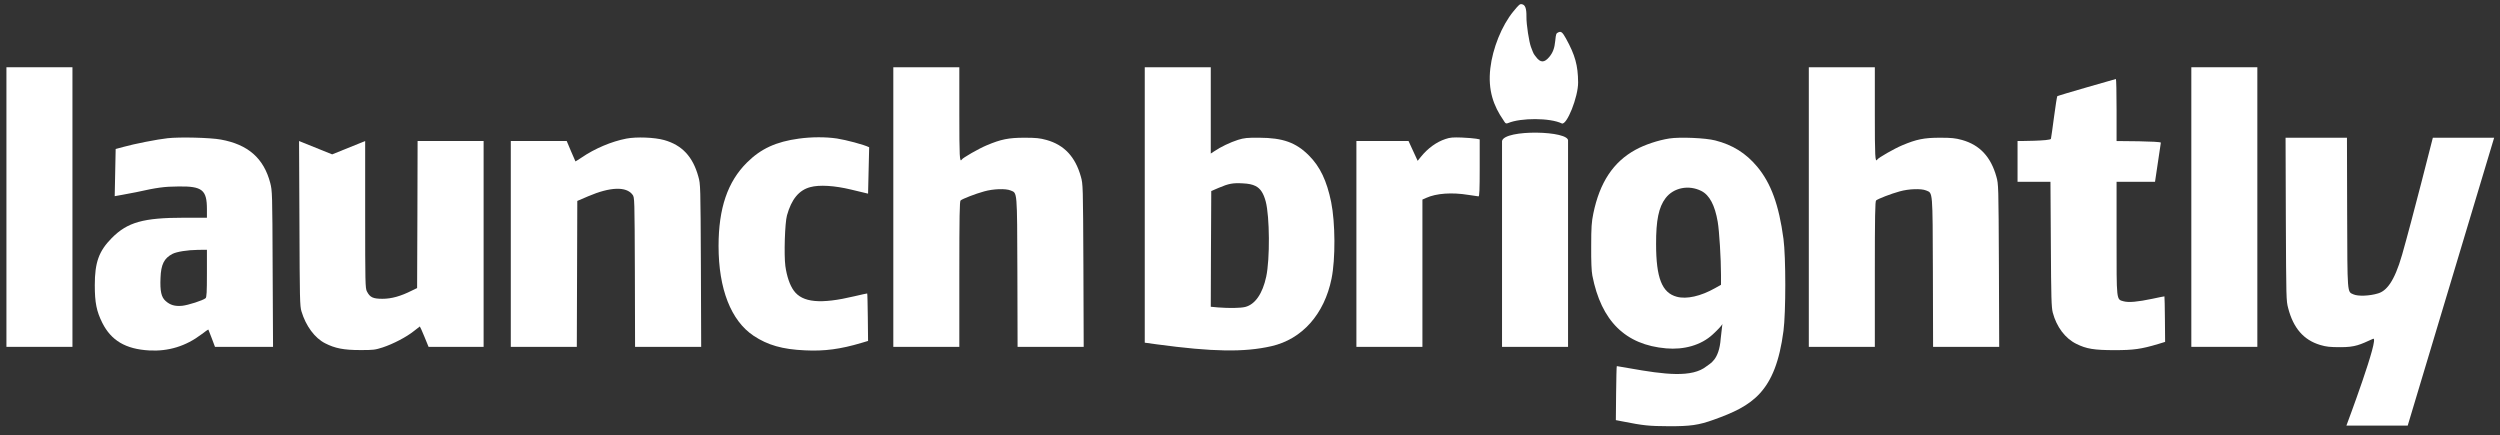 <svg viewBox="0 0 385 67" xmlns="http://www.w3.org/2000/svg">
  <rect x="0" y="0" width="385" height="67" fill="#333333" stroke="none"/>
  <path fill="#ffffff" d="M 232.26 18.948 C 234.206 18.131 238.708 18.133 240.505 19.005 C 241.274 19.377 243.047 14.919 243.03 12.685 C 243.008 10.066 242.572 8.491 241.159 5.929 C 240.625 4.968 240.418 4.798 240.014 4.964 C 239.639 5.138 239.621 5.183 239.508 6.289 C 239.404 7.432 239.128 8.141 238.56 8.803 C 237.862 9.616 237.256 9.76 236.499 8.704 C 236.2 8.286 236.247 8.515 235.764 7.222 C 235.484 6.469 235.054 3.816 235.072 2.559 C 235.09 1.282 234.879 0.726 234.351 0.646 C 234.059 0.595 233.929 0.704 233.081 1.733 C 231.249 3.954 229.862 7.478 229.512 10.511 C 229.115 13.898 230.015 16.331 231.526 18.506 C 231.756 18.837 231.811 19.137 232.26 18.948 Z" />
  <g fill="#ffffff">
    <path d="M 0.991 10.356 L 0.991 53.415 L 11.157 53.415 L 11.157 10.356 L 0.991 10.356 Z" />
    <path d="M 25.811 21.285 C 24.271 21.45 20.683 22.152 18.978 22.631 L 17.812 22.945 L 17.665 30.211 C 17.844 30.166 19.606 29.882 20.967 29.598 C 24.196 28.88 25.288 28.731 27.456 28.716 C 31.148 28.656 31.866 29.239 31.866 32.214 L 31.866 33.53 L 28.323 33.53 C 22.073 33.53 19.636 34.218 17.214 36.655 C 15.226 38.673 14.598 40.393 14.598 43.921 C 14.598 46.612 14.867 47.928 15.749 49.707 C 17.124 52.443 19.337 53.759 22.97 53.968 C 25.946 54.133 28.622 53.31 31.029 51.486 C 31.582 51.053 32.075 50.724 32.09 50.754 C 32.105 50.783 32.345 51.382 32.614 52.099 L 33.107 53.415 L 42.048 53.415 L 41.988 41.409 C 41.943 29.628 41.928 29.404 41.614 28.163 C 40.612 24.365 38.205 22.257 34.019 21.494 C 32.404 21.195 27.695 21.076 25.811 21.285 Z M 31.866 42.112 C 31.866 45.027 31.821 45.79 31.657 45.924 C 31.253 46.268 28.951 47.001 28.054 47.091 C 26.947 47.195 26.215 46.986 25.512 46.358 C 24.839 45.775 24.63 44.833 24.72 42.785 C 24.794 40.721 25.273 39.78 26.544 39.107 C 27.201 38.763 28.906 38.494 30.491 38.479 L 31.866 38.464 L 31.866 42.112 Z" />
    <path d="M 46.114 34.382 C 46.159 46.029 46.174 47.135 46.428 47.958 C 47.101 50.2 48.477 52.069 50.091 52.877 C 51.586 53.639 52.932 53.908 55.414 53.908 C 57.477 53.923 57.761 53.878 58.927 53.505 C 60.557 52.966 62.59 51.905 63.727 50.993 C 64.205 50.604 64.639 50.275 64.654 50.275 C 64.684 50.275 64.998 50.978 65.356 51.845 L 65.999 53.415 L 74.476 53.415 L 74.476 21.719 L 64.31 21.719 L 64.28 33.037 L 64.235 44.355 L 63.413 44.758 C 61.723 45.61 60.303 46.014 58.898 46.014 C 57.432 46.014 56.969 45.79 56.505 44.878 C 56.251 44.414 56.236 43.532 56.236 33.037 L 56.236 21.719 L 51.153 23.774 L 46.055 21.719 L 46.114 34.382 Z" />
    <path d="M 96.454 21.345 C 94.197 21.779 91.595 22.87 89.547 24.275 C 89.069 24.589 88.65 24.858 88.62 24.858 C 88.59 24.858 87.275 21.719 87.275 21.719 L 82.969 21.719 L 78.663 21.719 L 78.663 53.415 L 88.829 53.415 L 88.904 30.944 L 90.579 30.226 C 93.958 28.776 96.454 28.686 97.411 29.987 C 97.725 30.405 97.725 30.51 97.77 41.918 L 97.8 53.415 L 107.982 53.415 L 107.937 40.886 C 107.877 28.566 107.877 28.357 107.548 27.206 C 106.696 24.111 105.036 22.347 102.285 21.569 C 100.805 21.151 97.994 21.046 96.454 21.345 Z" />
    <path d="M 123.037 21.345 C 119.509 21.823 117.177 22.9 115.039 25.023 C 112.048 27.983 110.658 32.08 110.658 37.881 C 110.658 44.504 112.572 49.378 116.055 51.71 C 118.223 53.146 120.496 53.804 123.964 53.953 C 126.955 54.103 129.421 53.774 132.681 52.802 L 133.682 52.503 C 133.682 52.503 133.623 45.192 133.548 45.192 C 133.473 45.192 132.591 45.386 131.574 45.625 C 126.371 46.866 123.576 46.597 122.245 44.758 C 121.632 43.921 121.168 42.56 120.944 40.961 C 120.72 39.241 120.869 34.307 121.198 33.156 C 121.886 30.689 123.037 29.284 124.772 28.82 C 126.177 28.432 128.524 28.581 131.066 29.194 C 132.143 29.463 133.682 29.822 133.682 29.822 L 133.852 22.679 C 133.059 22.275 130.318 21.554 128.898 21.33 C 127.179 21.076 124.996 21.076 123.037 21.345 Z" />
    <path d="M 137.57 10.356 L 137.57 53.415 L 147.736 53.415 L 147.736 42.217 C 147.736 33.276 147.781 30.988 147.931 30.869 C 148.23 30.615 150.233 29.837 151.549 29.478 C 152.954 29.075 154.883 29.015 155.631 29.329 C 156.677 29.762 156.632 29.179 156.677 41.932 L 156.707 53.415 L 166.889 53.415 L 166.844 40.901 C 166.784 28.581 166.784 28.357 166.455 27.206 C 165.603 24.156 163.898 22.317 161.162 21.554 C 160.131 21.27 159.563 21.21 157.754 21.21 C 155.332 21.21 154.15 21.45 151.953 22.377 C 150.771 22.87 148.275 24.29 148.11 24.574 C 147.781 25.083 147.736 24.156 147.736 17.532 L 147.736 10.356 L 137.57 10.356 Z" />
    <path d="M 176.293 10.356 L 176.293 52.772 L 178.132 53.026 C 186.759 54.192 191.633 54.267 195.804 53.31 C 200.528 52.234 203.952 48.376 205.059 42.904 C 205.672 39.899 205.642 34.293 204.999 31.123 C 204.326 27.834 203.294 25.666 201.575 23.946 C 199.572 21.943 197.568 21.225 193.935 21.21 C 192.066 21.195 191.618 21.24 190.646 21.539 C 189.465 21.913 187.94 22.646 187.028 23.274 L 186.459 23.647 L 186.459 17.009 L 186.459 10.356 L 176.293 10.356 Z M 193.337 28.641 C 194.099 29.015 194.578 29.747 194.922 31.033 C 195.535 33.351 195.58 39.899 194.997 42.605 C 194.443 45.207 193.292 46.881 191.767 47.27 C 191.035 47.449 189.33 47.479 187.596 47.345 L 186.459 47.24 L 186.489 38.329 L 186.534 29.419 L 187.685 28.925 C 189.225 28.267 189.883 28.148 191.393 28.237 C 192.29 28.282 192.859 28.402 193.337 28.641 Z" />
    <path d="M 222.611 21.405 C 221.206 21.868 219.89 22.825 218.799 24.171 L 218.32 24.769 L 217.617 23.244 L 216.915 21.719 L 212.893 21.719 L 208.886 21.719 L 208.886 53.415 L 219.053 53.415 L 219.053 30.734 L 219.621 30.48 C 221.206 29.762 223.598 29.598 226.154 30.017 C 226.902 30.136 227.59 30.241 227.694 30.241 C 227.829 30.241 227.874 29.269 227.874 25.845 L 227.874 21.465 L 227.321 21.36 C 227.007 21.3 226.02 21.225 225.108 21.181 C 223.747 21.136 223.314 21.166 222.611 21.405 Z" />
    <path d="M 231.313 21.719 L 231.313 53.415 L 241.479 53.415 L 241.479 21.719 C 241.803 20.11 231.653 19.889 231.313 21.719 Z" />
    <path d="M 257.077 21.326 C 255.366 21.594 253.299 22.278 251.871 23.064 C 248.45 24.934 246.353 28.091 245.371 32.886 C 245.104 34.188 245.044 34.974 245.044 37.93 C 245.029 40.252 245.089 41.772 245.223 42.441 C 246.591 49.44 250.309 53.115 256.6 53.65 C 259.292 53.884 261.95 53.19 263.779 51.488 C 265.522 49.868 265.262 49.769 265.262 49.769 L 264.989 52.146 C 264.75 55.47 263.324 55.991 262.807 56.406 C 260.579 58.198 256.396 57.685 250.953 56.716 C 249.956 56.532 249.064 56.381 248.989 56.381 C 248.9 56.381 248.841 64.7 248.841 64.7 L 249.792 64.884 C 253.168 65.552 253.942 65.619 256.946 65.636 C 260.323 65.653 261.602 65.468 263.922 64.633 C 269.84 62.512 273.422 60.431 274.656 50.96 C 275.028 48.087 275.028 39.601 274.656 36.794 C 273.957 31.566 272.737 28.225 270.61 25.669 C 268.856 23.581 266.833 22.312 264.141 21.626 C 262.653 21.242 258.697 21.075 257.077 21.326 Z M 262.015 29.412 C 263.263 30.046 264.097 31.616 264.528 34.156 C 264.765 35.508 265.034 39.885 265.034 42.307 L 265.034 43.86 L 264.112 44.378 C 261.925 45.614 259.724 46.115 258.222 45.698 C 255.946 45.097 255.038 42.791 255.038 37.596 C 255.024 33.922 255.44 31.9 256.497 30.514 C 257.731 28.893 260.066 28.426 262.015 29.412 Z" />
    <path d="M 278.558 10.356 L 278.558 53.415 L 288.724 53.415 L 288.724 42.217 C 288.724 33.276 288.769 30.988 288.919 30.869 C 289.218 30.615 291.221 29.837 292.537 29.478 C 293.942 29.075 295.871 29.015 296.618 29.329 C 297.665 29.762 297.62 29.179 297.665 41.932 L 297.695 53.415 L 307.877 53.415 L 307.832 40.901 C 307.772 28.581 307.772 28.357 307.443 27.206 C 306.591 24.156 304.886 22.317 302.15 21.554 C 301.119 21.27 300.551 21.21 298.742 21.21 C 296.319 21.21 295.138 21.45 292.941 22.377 C 291.759 22.87 289.263 24.29 289.098 24.574 C 288.769 25.083 288.724 24.156 288.724 17.532 L 288.724 10.356 L 278.558 10.356 Z" />
    <path d="M 325.848 12.165 C 325.773 12.165 316.892 14.737 316.832 14.796 C 316.772 14.856 316.548 16.292 316.324 17.981 C 316.1 19.67 315.89 21.195 315.845 21.375 C 315.786 21.719 310.702 21.719 310.702 21.719 L 310.702 27.998 L 315.771 27.998 L 315.831 37.597 C 315.875 45.969 315.92 47.33 316.13 48.152 C 316.713 50.35 318.043 52.114 319.748 52.951 C 321.303 53.729 322.514 53.923 325.653 53.923 C 328.554 53.923 329.75 53.759 332.351 52.981 L 333.428 52.652 C 333.428 52.652 333.383 45.64 333.323 45.64 C 333.248 45.64 332.411 45.805 331.454 46.014 C 329.167 46.493 327.836 46.612 327.044 46.403 C 325.907 46.089 325.952 46.478 325.952 36.67 L 325.952 27.998 L 331.873 27.998 C 331.873 27.998 332.74 22.122 332.77 21.973 C 332.845 21.734 325.952 21.719 325.952 21.719 L 325.952 16.934 C 325.952 14.303 325.907 12.15 325.848 12.165 Z" />
    <path d="M 337.465 10.356 L 337.465 53.415 L 347.631 53.415 L 347.631 10.356 L 337.465 10.356 Z" />
    <path d="M 370.785 65.547 L 384.099 21.209 L 374.658 21.209 C 374.658 21.209 371.453 33.888 369.919 39.244 C 368.7 43.5 367.444 44.824 366.222 45.183 C 364.917 45.588 363.126 45.648 362.432 45.333 C 361.46 44.899 361.502 45.483 361.46 32.709 L 361.432 21.209 L 351.977 21.209 L 352.019 33.743 C 352.075 46.082 352.075 46.306 352.38 47.459 C 353.171 50.514 354.754 52.356 357.295 53.12 C 358.253 53.404 358.78 53.464 360.46 53.464 C 362.71 53.464 363.414 53.101 365.455 52.173 C 366.551 51.679 361.344 65.547 361.344 65.547 L 370.785 65.547 Z" />
  </g>
</svg>